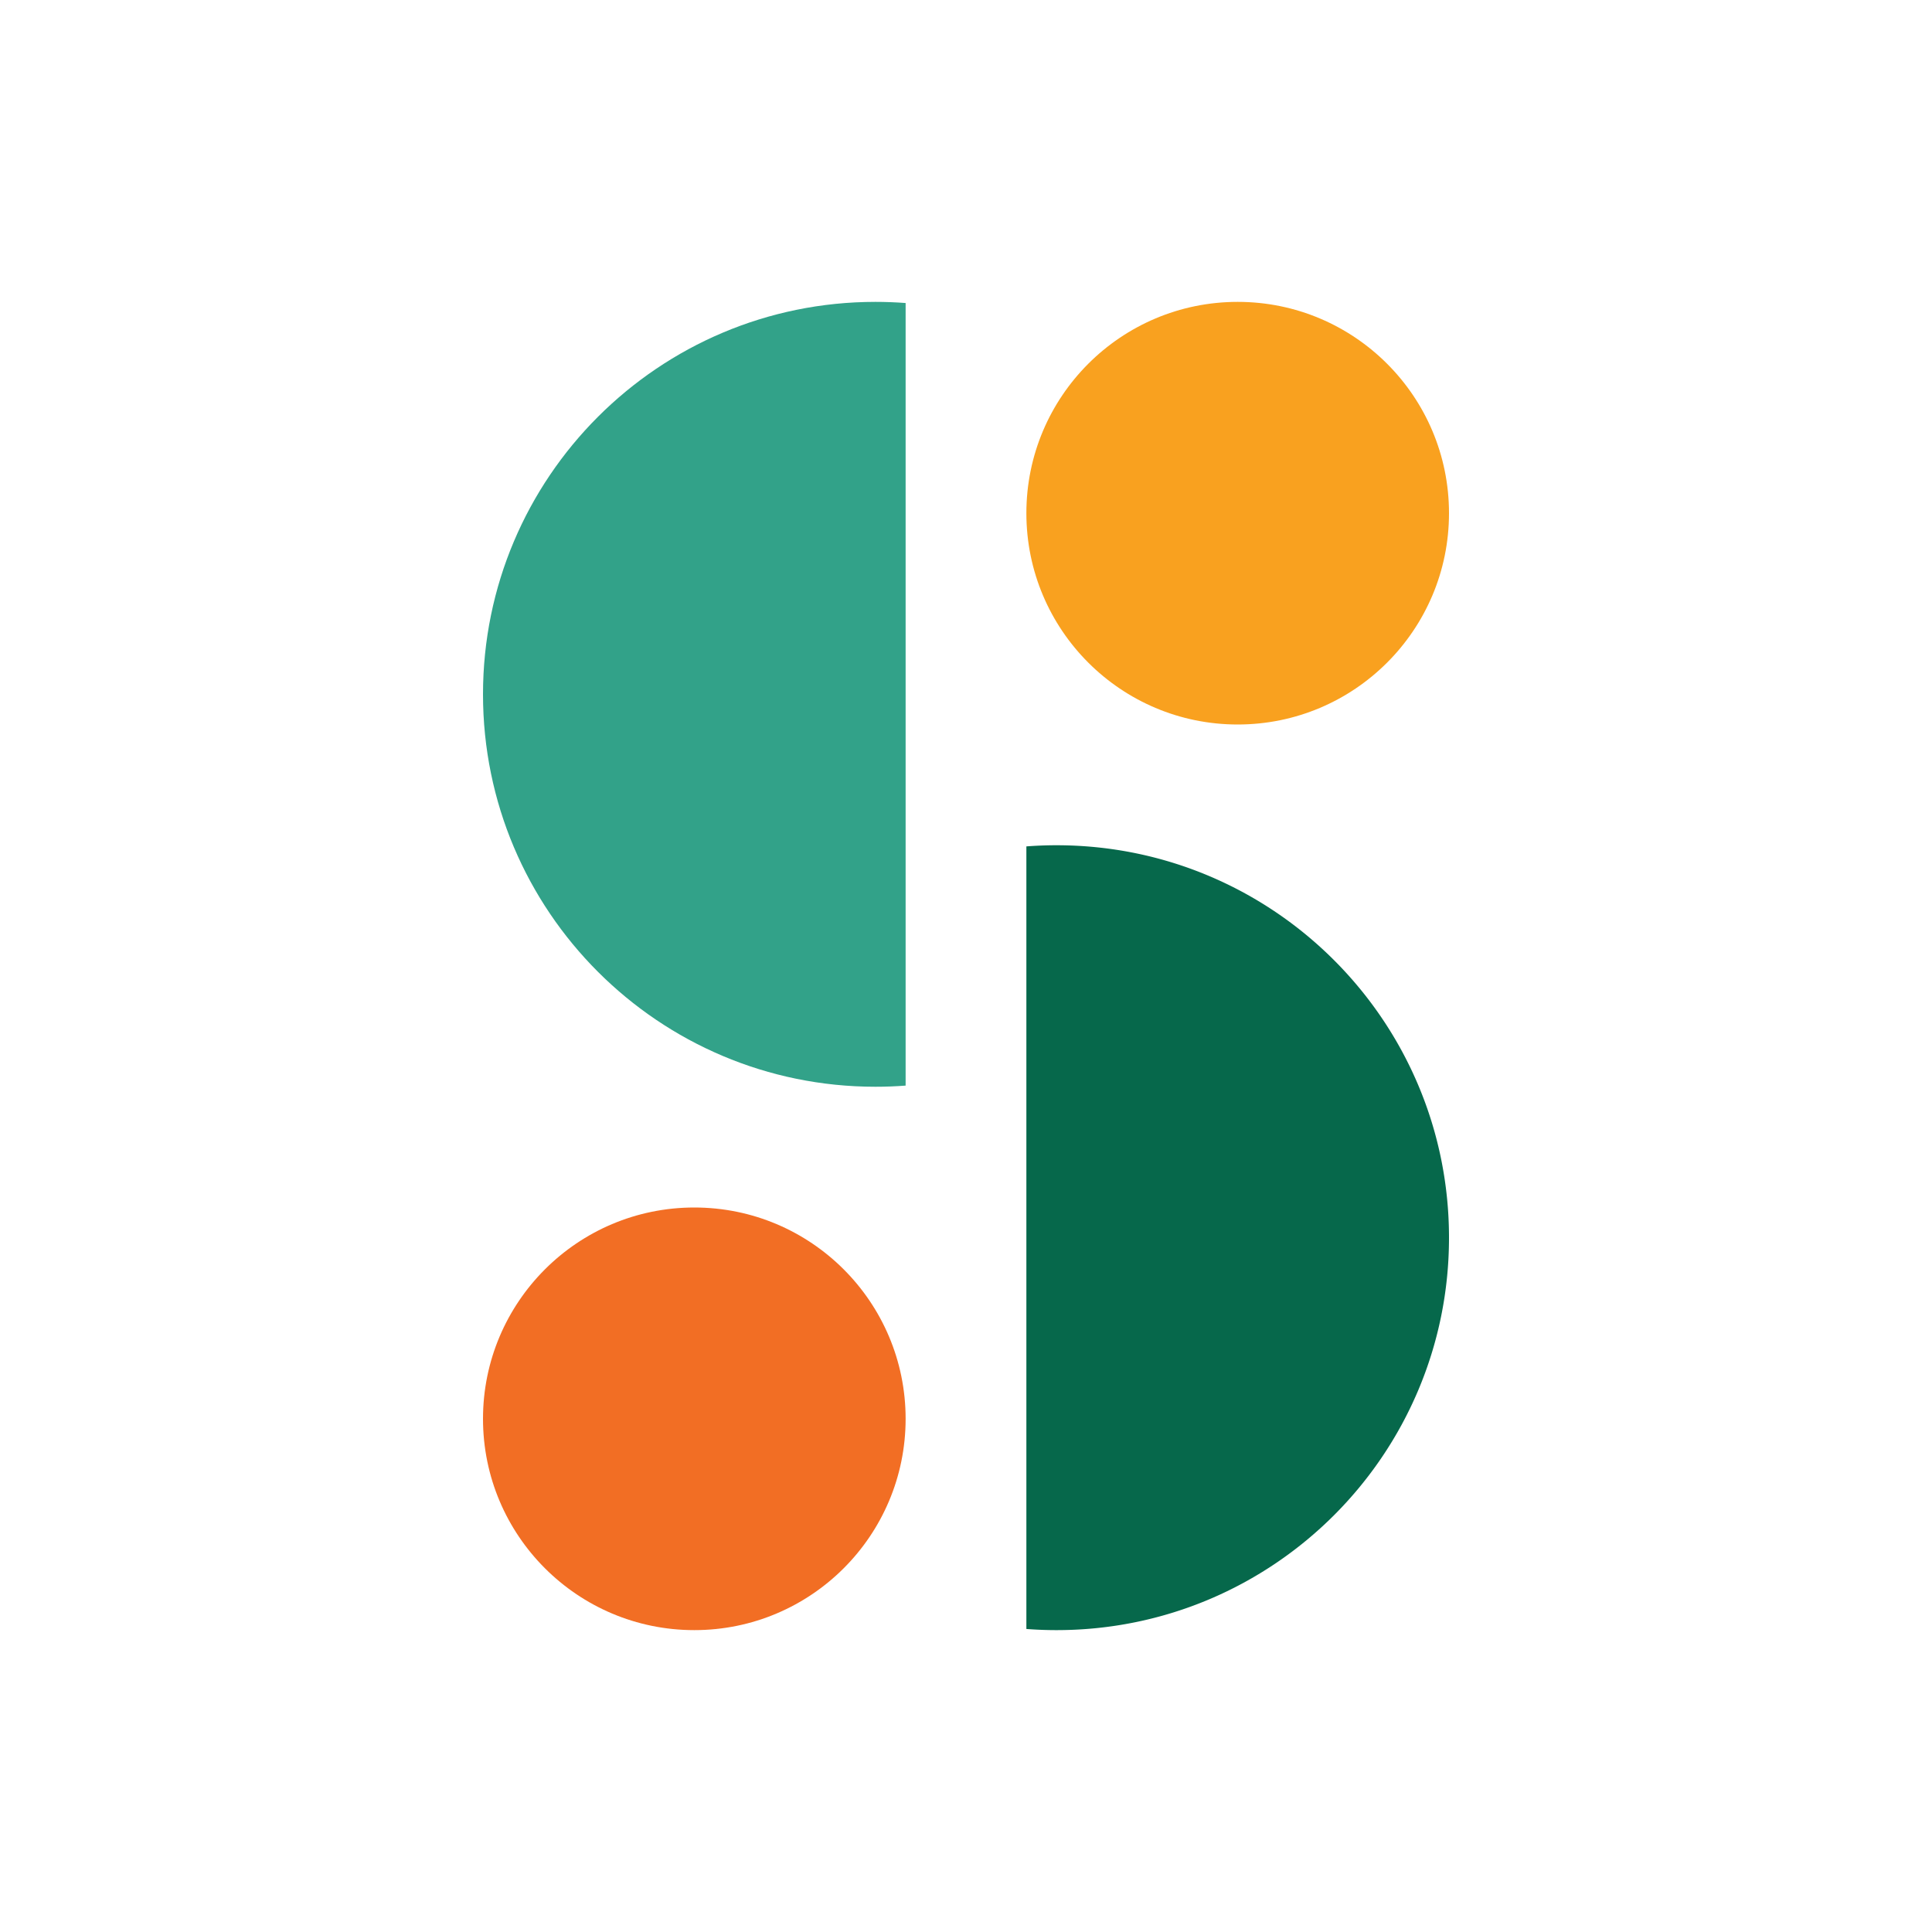 <svg width="256" height="256" fill="none" xmlns="http://www.w3.org/2000/svg" id="svg-2021479801_541"><circle cx="92" cy="188" r="28" fill="#F26E24"></circle><circle cx="164" cy="68" r="28" fill="#F9A11F"></circle><path fill-rule="evenodd" clip-rule="evenodd" d="M120 40.152c-1.32-.1-2.654-.152-4-.152-28.719 0-52 23.281-52 52s23.281 52 52 52c1.346 0 2.68-.051 4-.152V40.152Z" fill="#32A289"></path><path fill-rule="evenodd" clip-rule="evenodd" d="M136 112.152a52.425 52.425 0 0 1 4-.152c28.719 0 52 23.281 52 52s-23.281 52-52 52c-1.346 0-2.68-.051-4-.152V112.152Z" fill="#06684B"></path></svg>